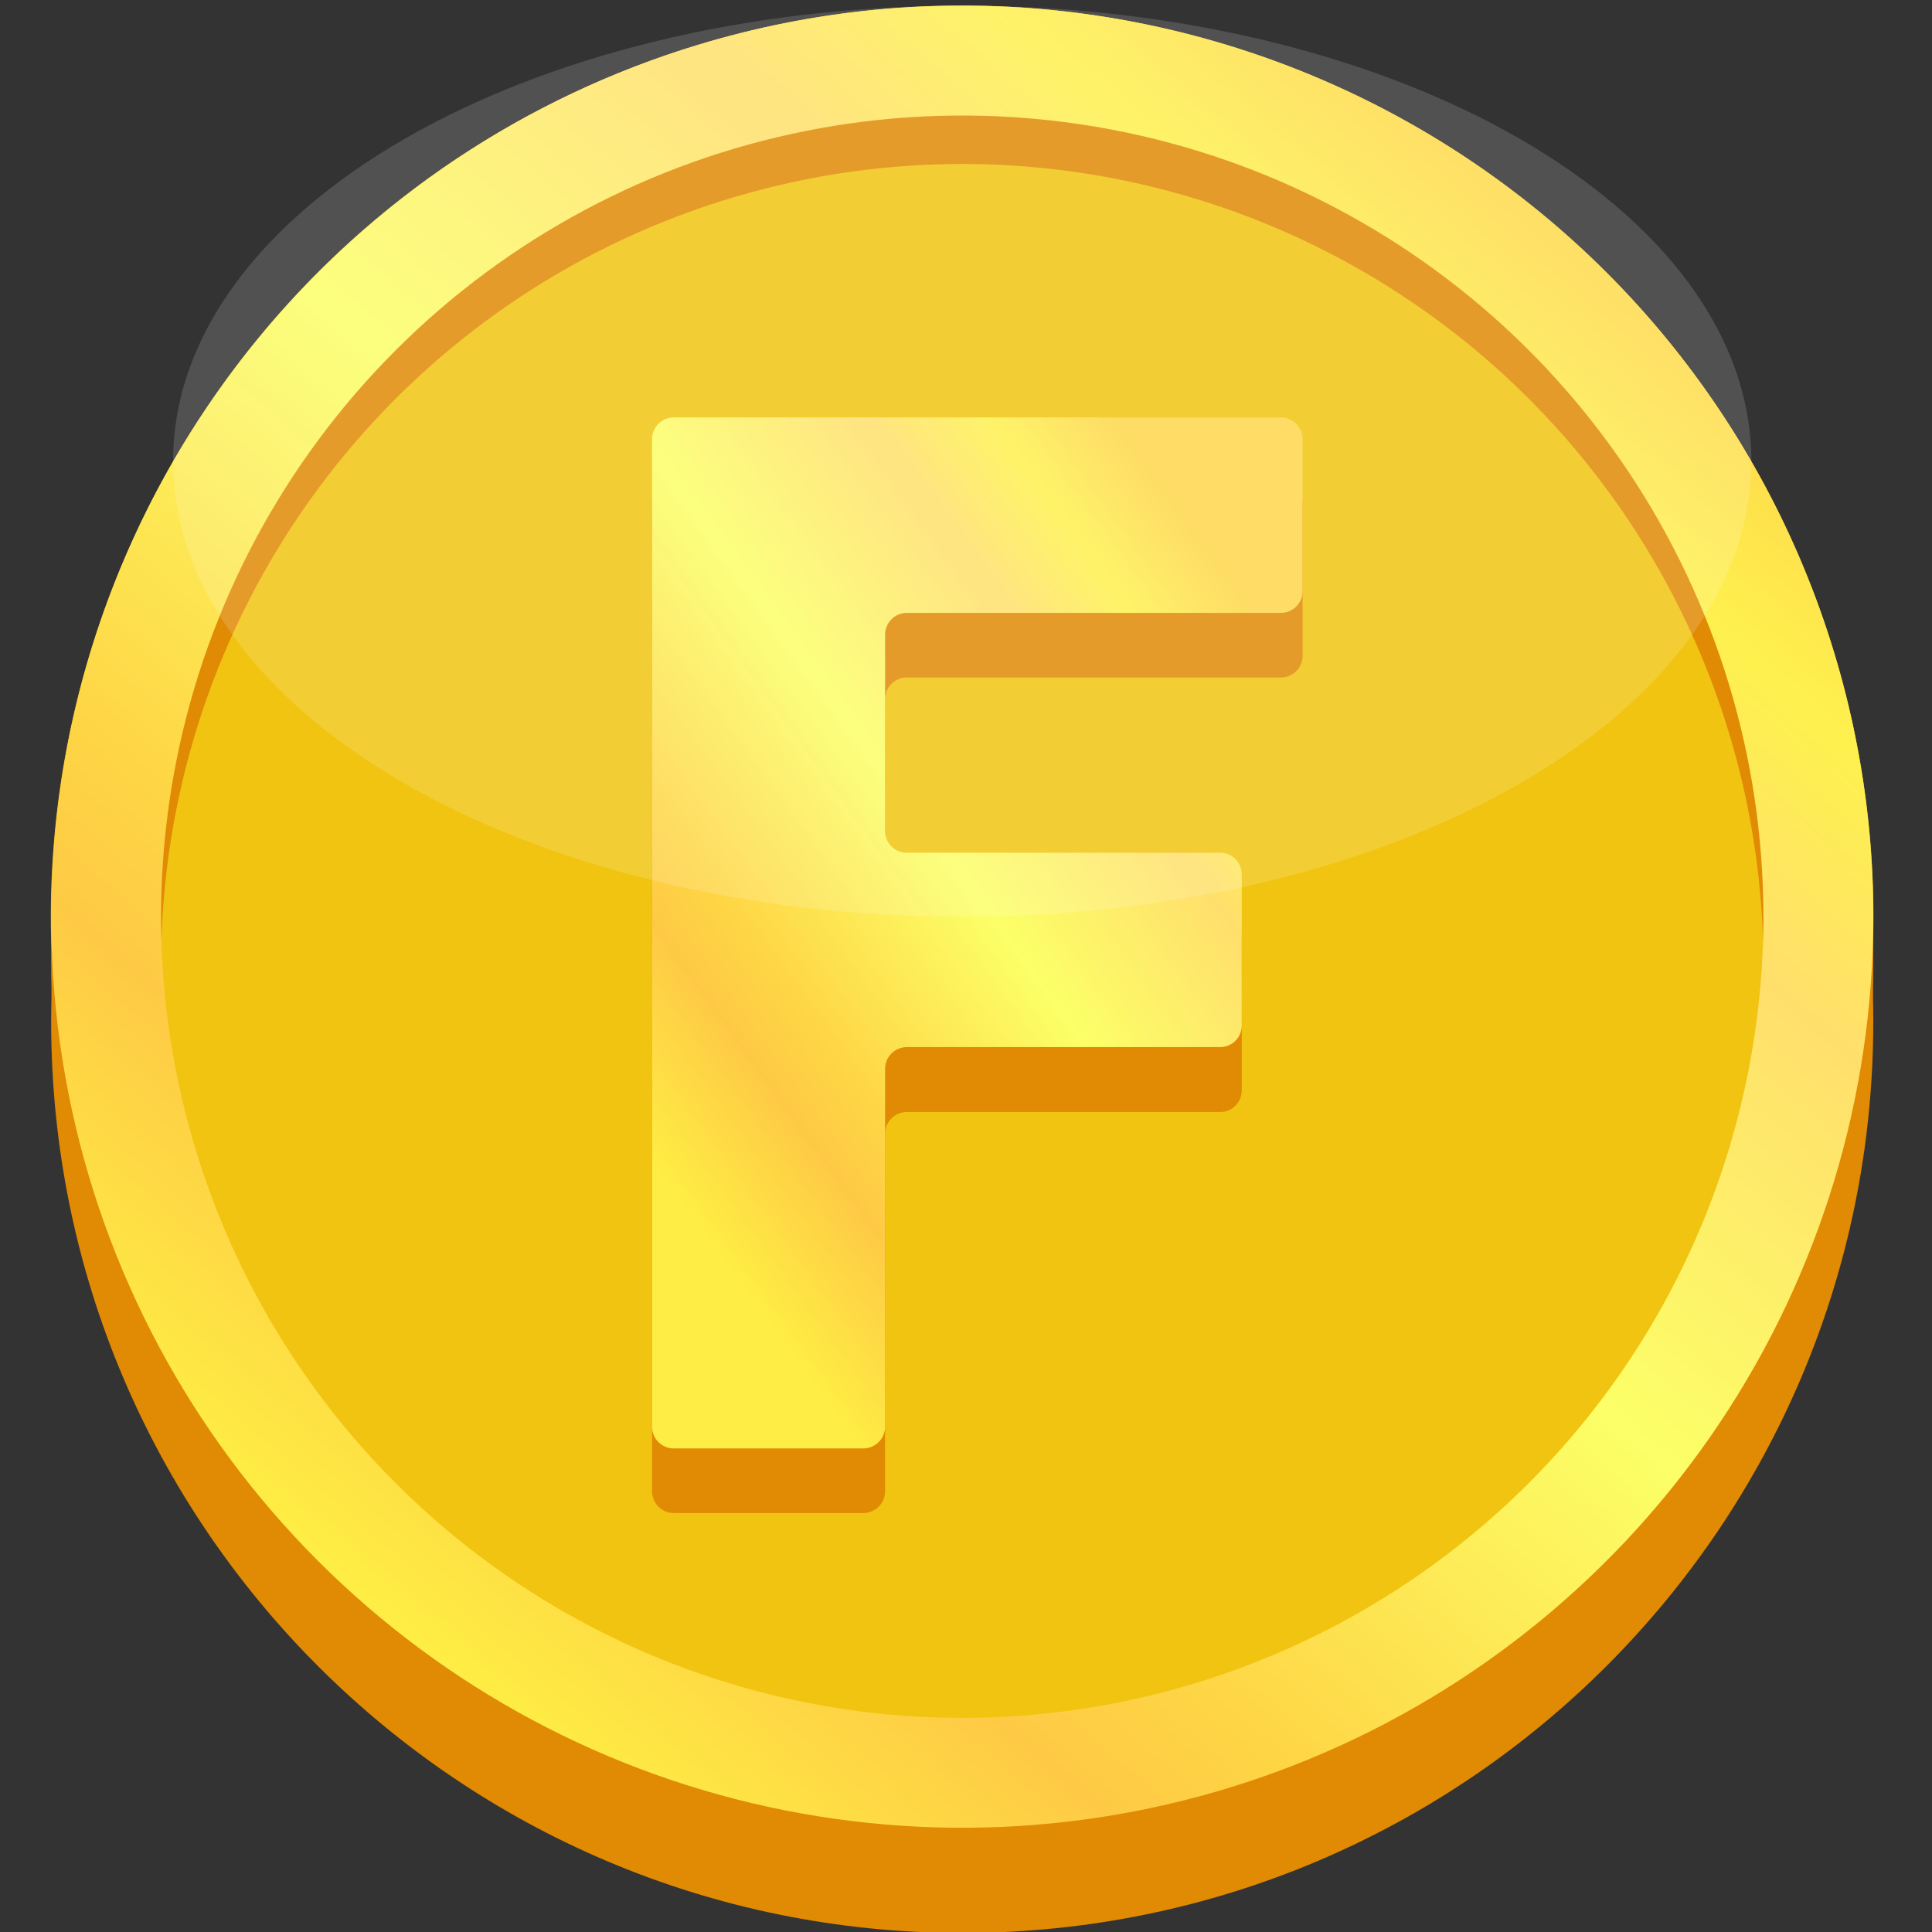 <svg width="512" height="512" viewBox="0 0 512 512" fill="none" xmlns="http://www.w3.org/2000/svg">
    <rect x="0" y="0" width="512" height="512" fill="#333333" stroke="none"/>
    <g clip-path="url(#clip0_4113_31066)">
        <path d="M255 512.256C388.344 512.256 496.44 404.16 496.44 270.816C496.44 137.472 388.344 29.376 255 29.376C121.656 29.376 13.56 137.472 13.56 270.816C13.56 404.16 121.656 512.256 255 512.256Z"
              fill="#E18A04"/>
        <path d="M339.964 468.963C464.773 422.025 527.901 282.797 480.963 157.987C434.025 33.178 294.797 -29.95 169.987 16.988C45.178 63.926 -17.95 203.154 28.988 327.963C75.926 452.773 215.154 515.9 339.964 468.963Z"
              fill="#F1C411"/>
        <path d="M255 14.376C207.248 14.376 160.568 28.536 120.863 55.066C81.158 81.596 50.212 119.304 31.938 163.421C13.664 207.538 8.883 256.084 18.199 302.919C27.515 349.753 50.51 392.774 84.276 426.54C118.042 460.306 161.063 483.301 207.897 492.617C254.732 501.933 303.278 497.151 347.395 478.877C391.512 460.603 429.22 429.657 455.75 389.953C482.28 350.248 496.44 303.568 496.44 255.816C496.445 224.108 490.204 192.71 478.072 163.415C465.94 134.119 448.156 107.501 425.736 85.08C403.315 62.66 376.696 44.875 347.401 32.744C318.106 20.612 286.708 14.371 255 14.376ZM255 468.096C213.005 468.096 171.954 455.643 137.037 432.311C102.12 408.979 74.907 375.817 58.838 337.018C42.769 298.219 38.567 255.527 46.763 214.34C54.958 173.153 75.184 135.321 104.881 105.629C134.579 75.937 172.414 55.719 213.603 47.531C254.792 39.343 297.483 43.553 336.279 59.629C375.075 75.706 408.232 102.925 431.557 137.846C454.882 172.768 467.328 213.821 467.32 255.816C467.309 312.12 444.935 366.114 405.119 405.923C365.302 445.732 311.304 468.096 255 468.096Z"
              fill="#E18A04"/>
        <path d="M255 1.496C207.248 1.496 160.568 15.656 120.863 42.186C81.159 68.716 50.213 106.424 31.939 150.541C13.665 194.658 8.883 243.204 18.199 290.039C27.515 336.873 50.51 379.894 84.276 413.66C118.042 447.426 161.063 470.421 207.898 479.737C254.732 489.053 303.278 484.272 347.395 465.998C391.513 447.724 429.22 416.778 455.75 377.073C482.28 337.368 496.44 290.688 496.44 242.936C496.445 211.228 490.204 179.83 478.072 150.535C465.941 121.24 448.157 94.621 425.736 72.201C403.315 49.78 376.697 31.996 347.401 19.864C318.106 7.732 286.708 1.491 255 1.496ZM255 455.256C213.007 455.256 171.957 442.804 137.041 419.474C102.126 396.144 74.912 362.984 58.842 324.187C42.772 285.391 38.567 242.701 46.76 201.515C54.952 160.328 75.174 122.497 104.867 92.803C134.561 63.11 172.393 42.888 213.579 34.696C254.765 26.503 297.455 30.708 336.252 46.778C375.048 62.848 408.208 90.062 431.538 124.977C454.868 159.893 467.32 200.943 467.32 242.936C467.31 299.244 444.937 353.242 405.121 393.057C365.306 432.873 311.308 455.245 255 455.256Z"
              fill="url(#paint0_linear_4113_31066)"/>
        <path d="M178.56 127.736H339.44C340.967 127.736 342.433 128.343 343.513 129.423C344.593 130.504 345.2 131.969 345.2 133.496V173.776C345.205 174.534 345.06 175.286 344.772 175.987C344.485 176.688 344.061 177.325 343.525 177.861C342.989 178.397 342.352 178.821 341.65 179.109C340.949 179.396 340.198 179.542 339.44 179.536H240.32C239.546 179.536 238.781 179.691 238.068 179.993C237.356 180.295 236.712 180.737 236.174 181.293C235.637 181.85 235.217 182.509 234.939 183.231C234.662 183.953 234.533 184.723 234.56 185.496V237.136C234.554 237.894 234.7 238.646 234.987 239.347C235.275 240.048 235.699 240.685 236.235 241.221C236.771 241.757 237.408 242.181 238.109 242.469C238.811 242.756 239.562 242.902 240.32 242.896H323.32C324.08 242.896 324.832 243.047 325.533 243.339C326.235 243.631 326.872 244.058 327.407 244.598C327.942 245.137 328.366 245.776 328.653 246.48C328.94 247.183 329.085 247.937 329.08 248.696V288.936C329.085 289.694 328.94 290.446 328.652 291.147C328.365 291.848 327.941 292.485 327.405 293.021C326.869 293.557 326.232 293.981 325.53 294.269C324.829 294.556 324.078 294.702 323.32 294.696H240.32C238.792 294.696 237.327 295.303 236.247 296.383C235.167 297.464 234.56 298.929 234.56 300.456V395.216C234.549 396.741 233.939 398.2 232.861 399.278C231.783 400.356 230.324 400.966 228.8 400.976H178.56C177.032 400.976 175.567 400.369 174.487 399.289C173.407 398.209 172.8 396.744 172.8 395.216V133.496C172.8 131.969 173.407 130.504 174.487 129.423C175.567 128.343 177.032 127.736 178.56 127.736Z"
              fill="#E18A04"/>
        <path d="M178.56 110.615H339.44C340.2 110.615 340.952 110.766 341.653 111.057C342.355 111.349 342.992 111.777 343.527 112.316C344.062 112.856 344.486 113.495 344.773 114.199C345.06 114.902 345.205 115.655 345.2 116.415V156.655C345.205 157.413 345.06 158.165 344.772 158.866C344.485 159.567 344.061 160.204 343.525 160.74C342.989 161.276 342.352 161.7 341.65 161.988C340.949 162.275 340.198 162.421 339.44 162.415H240.32C239.56 162.415 238.808 162.566 238.106 162.857C237.405 163.149 236.768 163.577 236.233 164.116C235.697 164.656 235.274 165.295 234.987 165.999C234.7 166.702 234.555 167.455 234.56 168.215V220.215C234.555 220.973 234.7 221.725 234.988 222.426C235.275 223.127 235.699 223.764 236.235 224.3C236.771 224.836 237.408 225.26 238.109 225.548C238.811 225.835 239.562 225.981 240.32 225.975H323.32C324.848 225.975 326.313 226.582 327.393 227.662C328.473 228.743 329.08 230.208 329.08 231.735V271.815C329.075 272.566 328.922 273.309 328.629 274.001C328.337 274.693 327.911 275.321 327.376 275.848C326.841 276.376 326.208 276.793 325.512 277.075C324.816 277.358 324.071 277.501 323.32 277.495H240.32C238.792 277.495 237.327 278.102 236.247 279.182C235.167 280.263 234.56 281.728 234.56 283.255V378.095C234.549 379.62 233.939 381.079 232.861 382.157C231.783 383.235 230.324 383.845 228.8 383.855H178.56C177.032 383.855 175.567 383.248 174.487 382.168C173.407 381.088 172.8 379.623 172.8 378.095V116.415C172.795 115.655 172.94 114.902 173.227 114.199C173.514 113.495 173.937 112.856 174.473 112.316C175.008 111.777 175.645 111.349 176.346 111.057C177.048 110.766 177.8 110.615 178.56 110.615Z"
              fill="url(#paint1_linear_4113_31066)"/>
        <g style="mix-blend-mode:overlay" opacity="0.15">
            <path d="M255 242.936C370.494 242.936 464.12 188.888 464.12 122.216C464.12 55.544 370.494 1.496 255 1.496C139.506 1.496 45.88 55.544 45.88 122.216C45.88 188.888 139.506 242.936 255 242.936Z"
                  fill="white"/>
        </g>
    </g>
    <defs>
        <linearGradient id="paint0_linear_4113_31066" x1="428.125" y1="64.624" x2="108.701" y2="432.981"
                        gradientUnits="userSpaceOnUse">
            <stop stop-color="#FED64A"/>
            <stop offset="0.123" stop-color="#FEF14E"/>
            <stop offset="0.249" stop-color="#FFDF6C"/>
            <stop offset="0.483" stop-color="#FCFF67"/>
            <stop offset="0.743" stop-color="#FED545"/>
            <stop offset="0.826" stop-color="#FECA45"/>
            <stop offset="1" stop-color="#FEED44"/>
        </linearGradient>
        <linearGradient id="paint1_linear_4113_31066" x1="320.81" y1="146.336" x2="147.081" y2="272.742"
                        gradientUnits="userSpaceOnUse">
            <stop stop-color="#FED64A"/>
            <stop offset="0.123" stop-color="#FEF14E"/>
            <stop offset="0.249" stop-color="#FFDF6C"/>
            <stop offset="0.483" stop-color="#FCFF67"/>
            <stop offset="0.743" stop-color="#FED545"/>
            <stop offset="0.826" stop-color="#FECA45"/>
            <stop offset="1" stop-color="#FEED44"/>
        </linearGradient>
        <clipPath id="clip0_4113_31066">
            <rect width="512" height="512" fill="white"/>
        </clipPath>
    </defs>
</svg>
